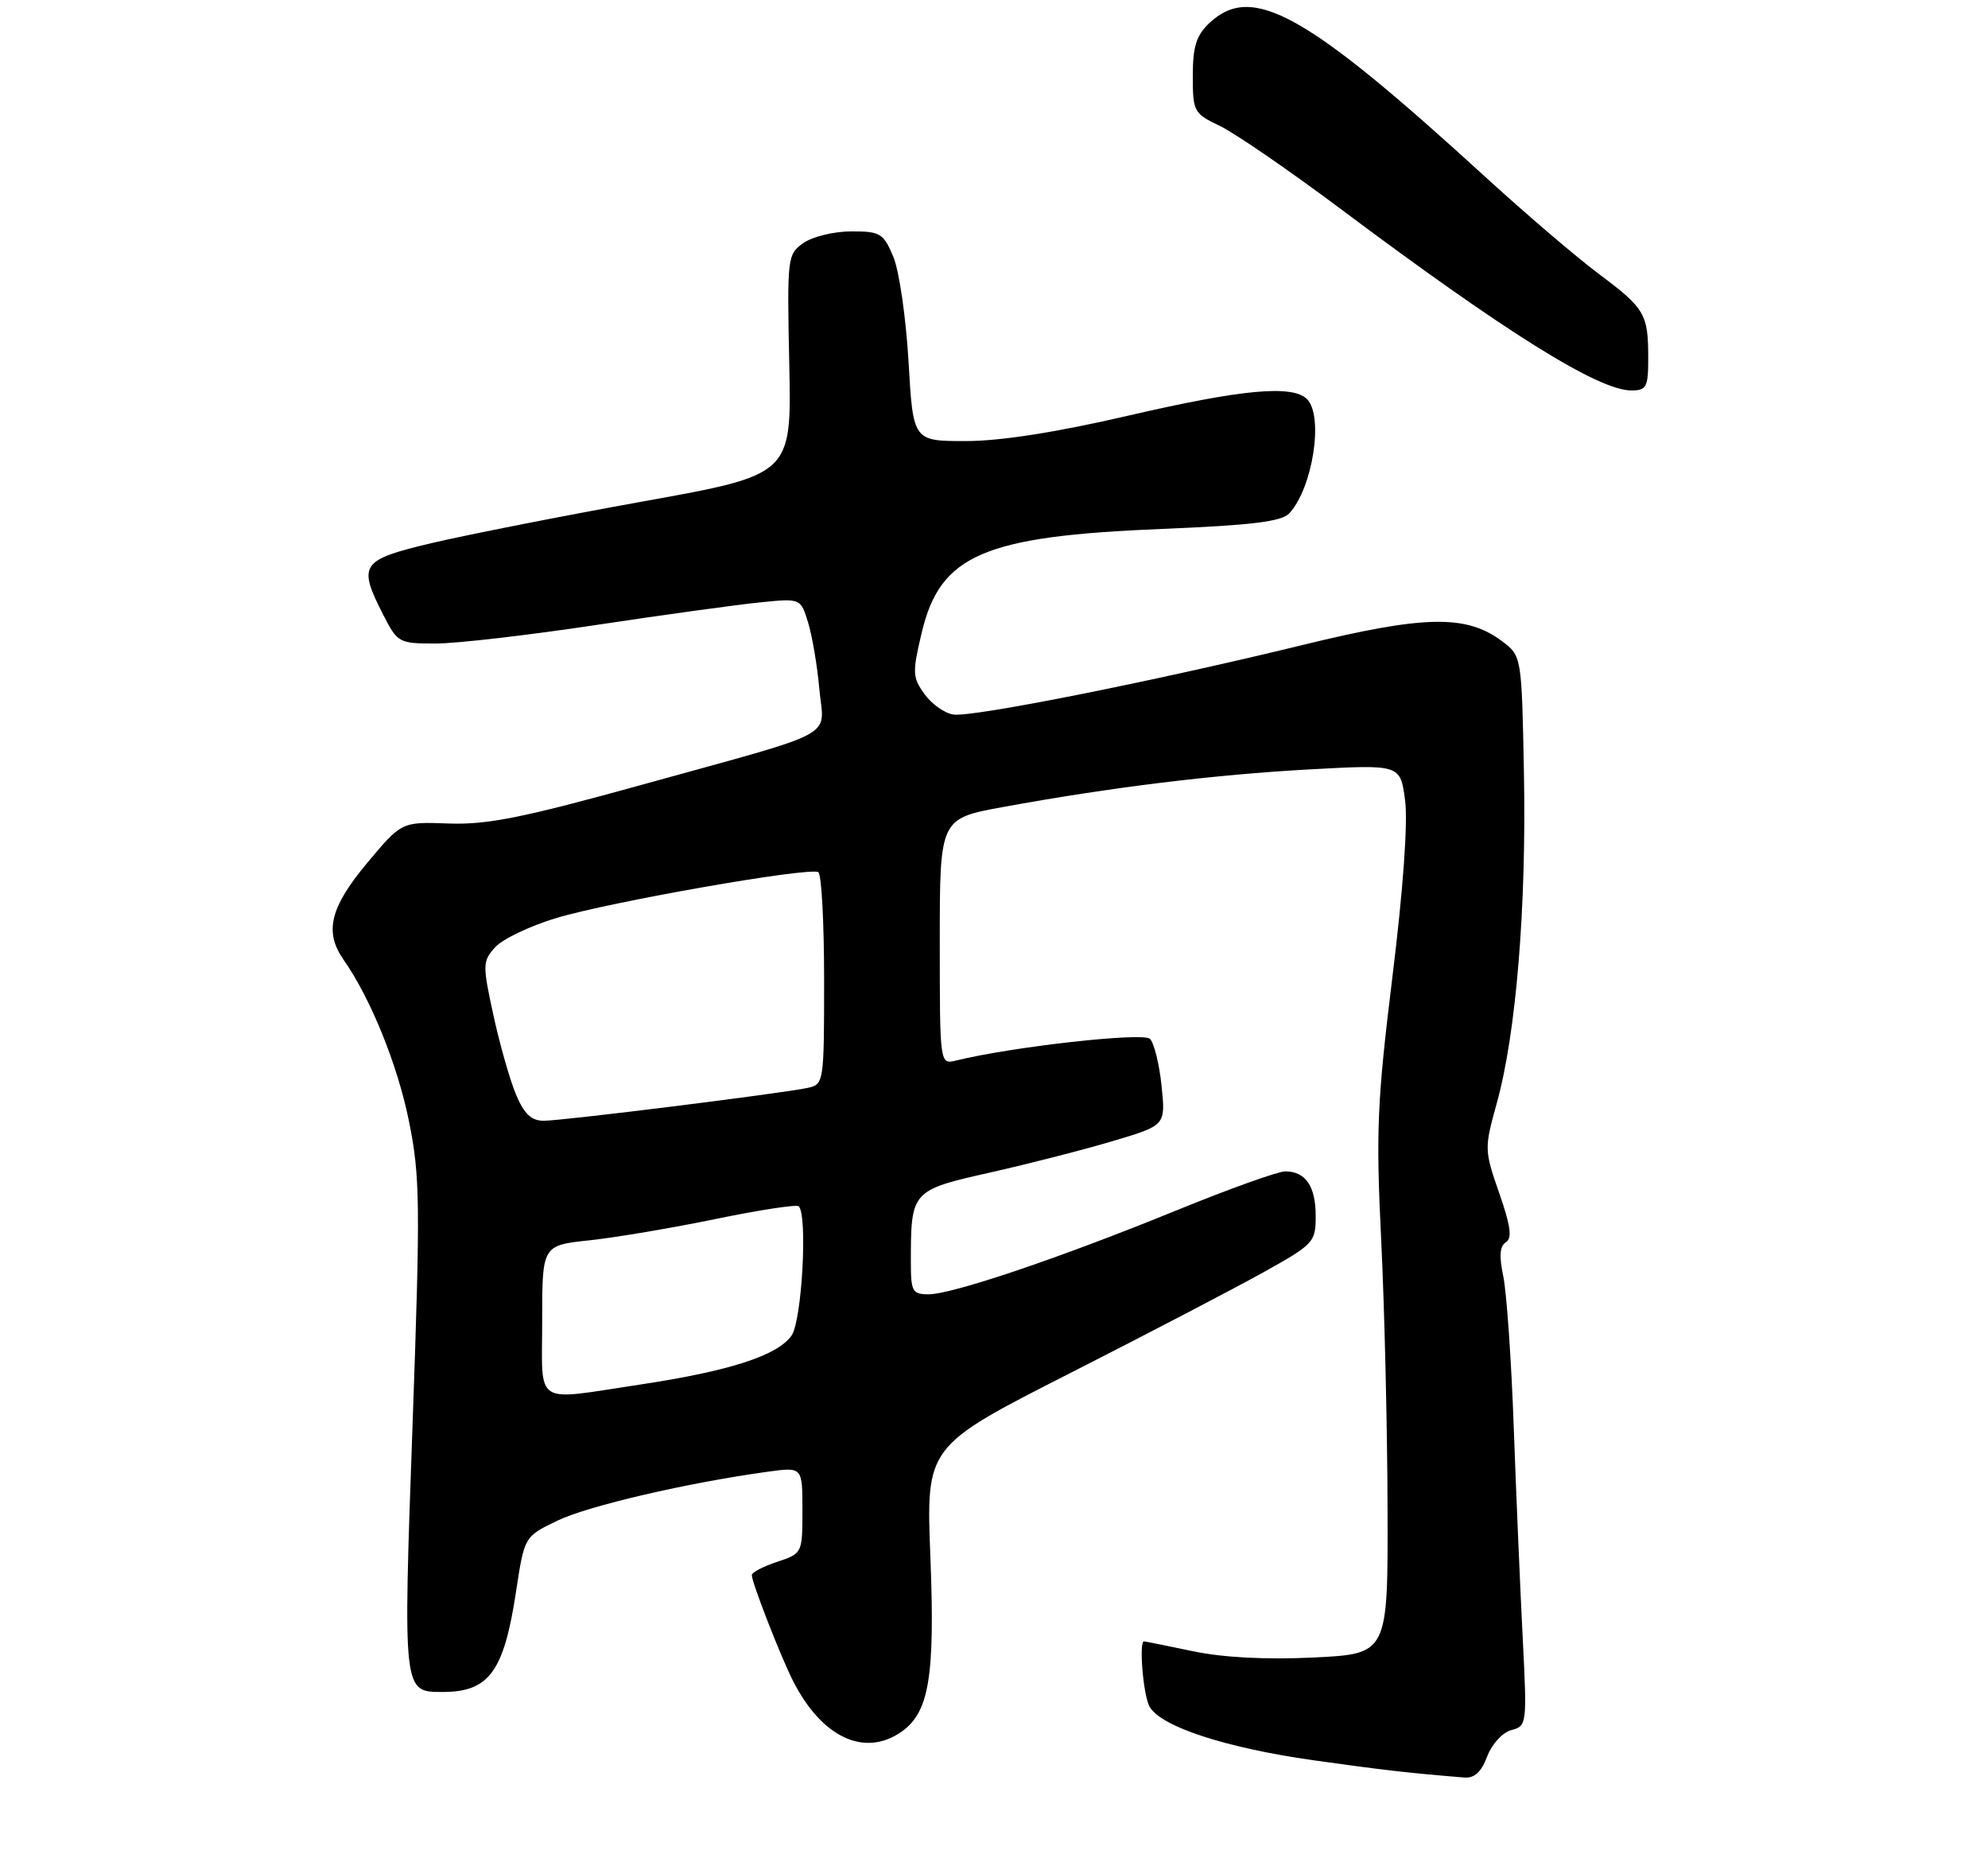 <?xml version="1.0" encoding="UTF-8" standalone="no"?>
<!DOCTYPE svg PUBLIC "-//W3C//DTD SVG 1.1//EN" "http://www.w3.org/Graphics/SVG/1.1/DTD/svg11.dtd" >
<svg xmlns="http://www.w3.org/2000/svg" xmlns:xlink="http://www.w3.org/1999/xlink" version="1.1" viewBox="0 0 275 257">
 <g >
 <path fill="currentColor"
d=" M 205.72 242.92 C 206.38 241.19 207.84 239.59 209.07 239.27 C 211.21 238.71 211.24 238.45 210.64 226.60 C 210.30 219.95 209.74 206.85 209.40 197.50 C 209.07 188.15 208.41 178.71 207.95 176.52 C 207.36 173.73 207.46 172.33 208.31 171.81 C 209.20 171.25 208.97 169.54 207.39 165.01 C 205.32 159.06 205.31 158.85 207.06 152.53 C 209.72 142.96 211.15 125.55 210.81 107.11 C 210.50 90.71 210.50 90.71 207.74 88.65 C 202.82 84.98 197.05 85.09 180.36 89.16 C 159.73 94.20 134.54 99.22 131.88 98.82 C 130.68 98.65 128.89 97.38 127.89 96.00 C 126.22 93.69 126.19 93.03 127.50 87.50 C 130.05 76.74 136.05 74.15 160.72 73.15 C 173.18 72.64 177.26 72.14 178.34 71.00 C 181.59 67.52 183.14 57.54 180.80 55.20 C 178.79 53.19 171.84 53.83 156.00 57.50 C 146.08 59.80 138.37 61.00 133.59 61.00 C 126.31 61.00 126.31 61.00 125.68 50.03 C 125.33 43.99 124.39 37.47 123.58 35.53 C 122.21 32.26 121.78 32.00 117.77 32.00 C 115.39 32.00 112.41 32.72 111.15 33.60 C 108.91 35.18 108.87 35.53 109.18 50.43 C 109.50 65.65 109.50 65.65 89.00 69.34 C 77.72 71.37 64.56 73.97 59.75 75.10 C 49.88 77.44 49.46 78.06 53.02 85.04 C 54.99 88.89 55.18 89.00 60.27 89.00 C 63.15 89.00 73.15 87.84 82.50 86.43 C 91.85 85.02 102.03 83.62 105.13 83.31 C 110.76 82.74 110.76 82.74 111.79 86.12 C 112.36 87.98 113.06 92.11 113.34 95.30 C 113.97 102.24 116.55 100.84 88.88 108.51 C 72.34 113.09 67.41 114.08 62.08 113.89 C 55.55 113.65 55.55 113.65 50.77 119.37 C 45.65 125.51 44.83 128.89 47.54 132.75 C 51.27 138.08 54.99 147.25 56.56 155.01 C 58.12 162.69 58.16 166.37 57.06 197.27 C 55.75 234.13 55.74 234.00 61.19 234.00 C 67.66 234.00 69.70 231.22 71.39 220.09 C 72.54 212.50 72.54 212.50 77.12 210.30 C 81.38 208.25 95.12 205.06 106.25 203.53 C 111.00 202.88 111.00 202.88 111.00 208.86 C 111.00 214.81 110.98 214.85 107.50 216.00 C 105.57 216.64 104.00 217.46 104.00 217.83 C 104.00 218.86 107.92 228.93 109.67 232.41 C 113.64 240.28 119.58 243.08 124.70 239.50 C 128.53 236.81 129.35 231.90 128.70 215.31 C 128.10 200.04 128.10 200.04 147.80 190.02 C 158.64 184.51 170.76 178.19 174.75 175.97 C 181.75 172.07 182.00 171.80 182.00 168.17 C 182.00 164.05 180.60 162.00 177.78 162.00 C 176.79 162.00 170.01 164.43 162.73 167.40 C 146.70 173.94 131.76 179.00 128.44 179.00 C 126.22 179.00 126.00 178.60 126.00 174.62 C 126.00 164.64 126.02 164.62 137.14 162.12 C 142.61 160.88 150.28 158.91 154.17 157.74 C 161.24 155.62 161.24 155.62 160.68 150.17 C 160.37 147.17 159.65 144.25 159.07 143.67 C 158.14 142.74 140.08 144.75 132.25 146.67 C 130.00 147.22 130.00 147.22 130.00 130.21 C 130.00 113.21 130.00 113.21 138.75 111.61 C 153.61 108.89 167.96 107.13 181.10 106.41 C 193.71 105.72 193.71 105.72 194.36 110.65 C 194.77 113.71 194.11 122.93 192.62 135.04 C 190.50 152.30 190.32 156.42 191.06 171.50 C 191.52 180.85 191.91 197.55 191.94 208.62 C 192.00 228.73 192.00 228.73 181.75 229.23 C 175.10 229.55 169.21 229.24 165.00 228.36 C 161.43 227.61 158.39 227.00 158.25 227.00 C 157.53 227.00 158.14 234.40 159.00 235.99 C 160.48 238.76 169.46 241.71 181.66 243.44 C 191.27 244.79 194.63 245.18 202.53 245.83 C 203.96 245.95 204.91 245.08 205.72 242.92 Z  M 228.00 49.58 C 228.00 43.41 227.56 42.66 221.16 37.88 C 218.05 35.55 211.00 29.53 205.50 24.50 C 180.64 1.77 173.22 -2.37 167.31 3.17 C 165.48 4.90 165.00 6.41 165.00 10.49 C 165.00 15.44 165.13 15.69 168.75 17.42 C 170.81 18.40 178.35 23.58 185.50 28.93 C 208.26 45.97 221.13 54.00 225.65 54.00 C 227.76 54.00 228.00 53.55 228.00 49.58 Z  M 75.00 182.62 C 75.00 172.23 75.00 172.23 81.58 171.53 C 85.20 171.14 93.08 169.81 99.08 168.57 C 105.08 167.33 110.21 166.55 110.49 166.83 C 111.74 168.08 110.93 182.65 109.50 184.70 C 107.55 187.48 100.92 189.62 88.50 191.49 C 73.60 193.72 75.00 194.65 75.00 182.62 Z  M 71.36 151.33 C 70.52 149.31 69.11 144.36 68.24 140.34 C 66.73 133.40 66.75 132.94 68.51 130.99 C 69.52 129.87 73.31 128.06 76.93 126.97 C 84.46 124.70 112.00 119.88 113.20 120.62 C 113.64 120.90 114.00 127.61 114.00 135.54 C 114.00 149.68 113.96 149.97 111.75 150.45 C 108.23 151.21 77.77 155.01 75.20 155.00 C 73.50 155.00 72.50 154.05 71.36 151.33 Z "/>
</g>
</svg>